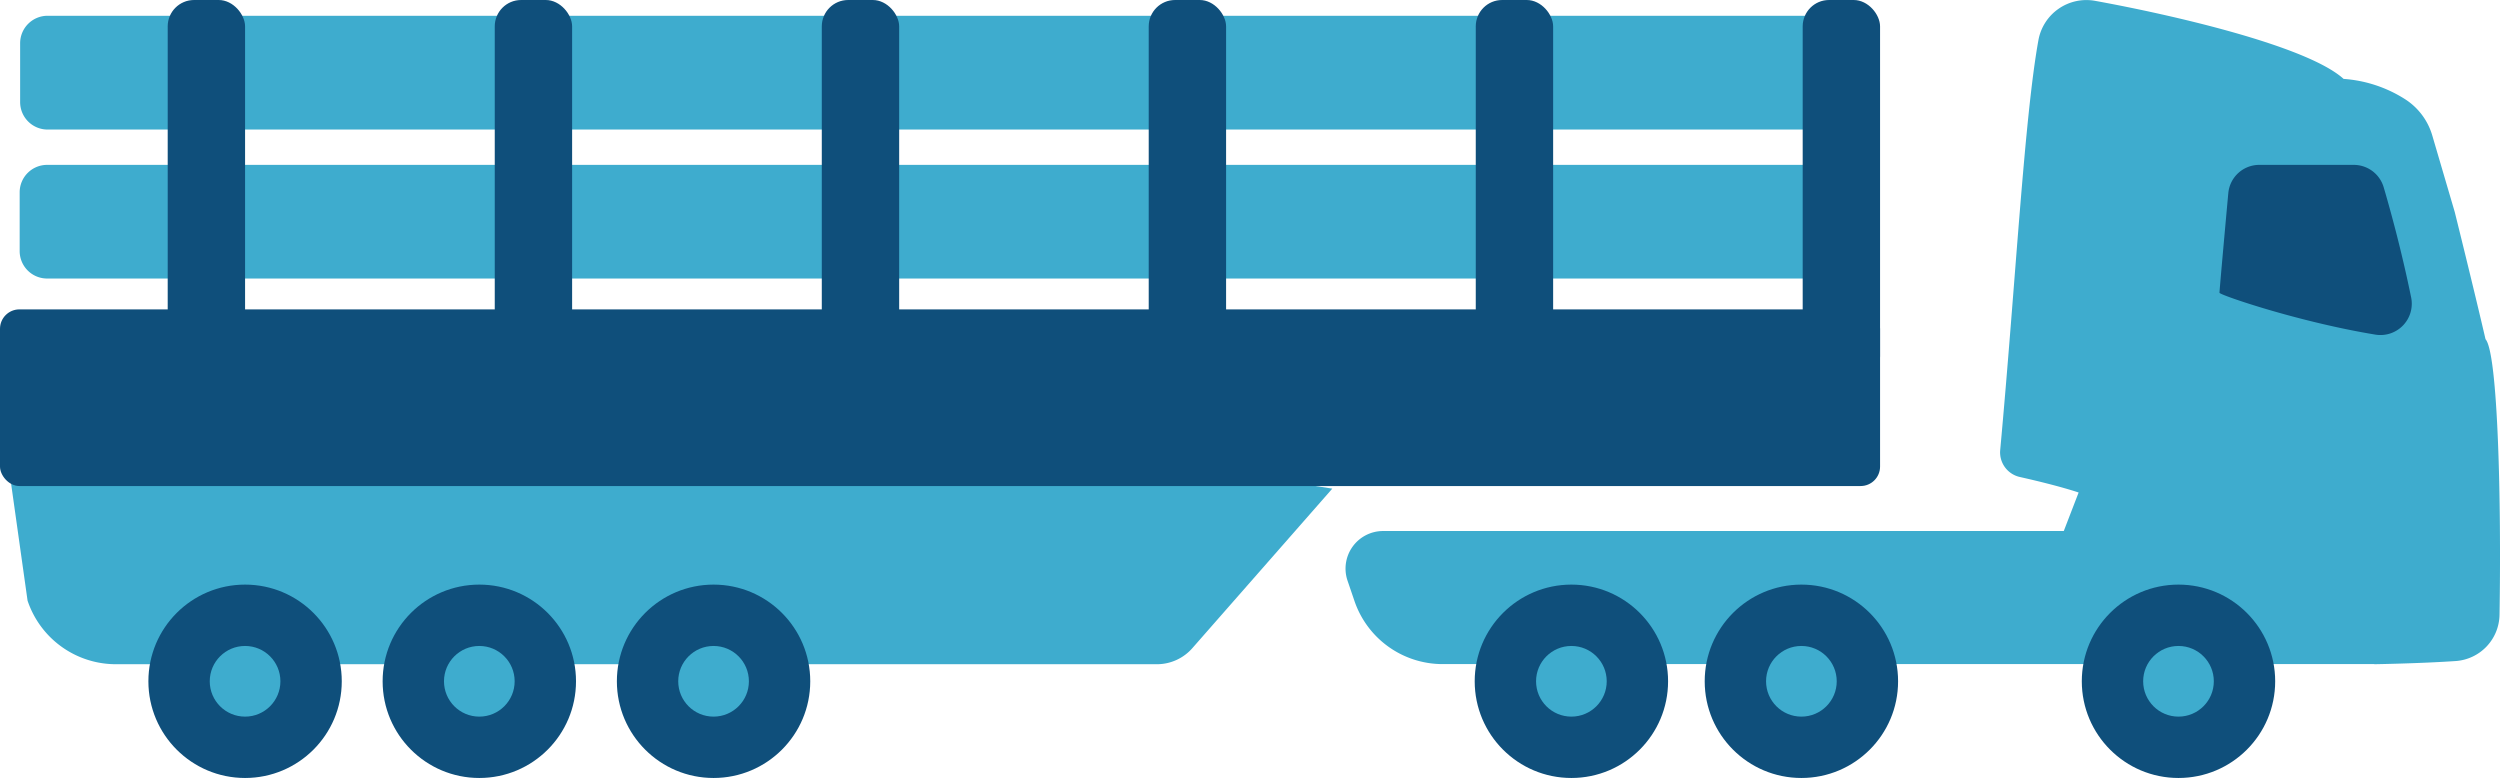 <svg id="Layer_1" data-name="Layer 1" xmlns="http://www.w3.org/2000/svg" width="212.28" height="66.05" viewBox="0 0 212.28 66.05"><defs><style>.cls-1{fill:#3eacce;}.cls-2{fill:#0f4f7b;}</style></defs><path class="cls-1" d="M201.6,56.4s3.85-.06,6.92-.27a4,4,0,0,0,3.72-3.94c.16-9.5-.13-22.2-1.19-23.39-1-4.32-2.61-10.79-2.61-10.79l-1.9-6.47a5.49,5.49,0,0,0-2.31-3.11A11.14,11.14,0,0,0,199,6.7c-3.12-2.83-14.72-5.47-21.11-6.63a4.14,4.14,0,0,0-4.8,3.32C171.89,10,171.15,24,169.84,38.23a2.14,2.14,0,0,0,1.66,2.27c3.43.77,5,1.32,5,1.32l-1.26,3.27H117.42a3.19,3.19,0,0,0-3,4.21L115,51a7.91,7.91,0,0,0,7.51,5.39H201.6Z"/><path class="cls-2" d="M202.4,15.89c.59,2,1.54,5.47,2.34,9.39a2.66,2.66,0,0,1-3,3.14c-6.59-1.08-13.28-3.38-13.28-3.56s.46-5.31.75-8.46A2.64,2.64,0,0,1,191.81,14h8.05A2.65,2.65,0,0,1,202.4,15.89Z"/><circle class="cls-2" cx="133.43" cy="57.85" r="8.21"/><circle class="cls-1" cx="133.43" cy="57.85" r="3"/><circle class="cls-2" cx="152.96" cy="57.85" r="8.21"/><circle class="cls-1" cx="152.96" cy="57.85" r="3"/><circle class="cls-2" cx="184.98" cy="57.85" r="8.21"/><circle class="cls-1" cx="184.98" cy="57.85" r="3"/><path class="cls-1" d="M19.07,37.22.77,39.84,2.34,51A7.91,7.91,0,0,0,9.85,56.4h88.4a4,4,0,0,0,3-1.37l11.88-13.54L95.77,38.84Z"/><circle class="cls-2" cx="20.81" cy="57.85" r="8.21"/><circle class="cls-1" cx="20.81" cy="57.85" r="3"/><circle class="cls-2" cx="40.7" cy="57.85" r="8.21"/><circle class="cls-1" cx="40.7" cy="57.85" r="3"/><circle class="cls-2" cx="60.59" cy="57.85" r="8.21"/><circle class="cls-1" cx="60.59" cy="57.85" r="3"/><path class="cls-1" d="M4,1.34H156.62a0,0,0,0,1,0,0V11a0,0,0,0,1,0,0H4A2.33,2.33,0,0,1,1.71,8.66v-5A2.33,2.33,0,0,1,4,1.34Z"/><path class="cls-1" d="M4,14H156.62a0,0,0,0,1,0,0v9.65a0,0,0,0,1,0,0H4a2.33,2.33,0,0,1-2.33-2.33v-5A2.33,2.33,0,0,1,4,14Z"/><rect class="cls-2" y="26.27" width="159.64" height="15" rx="1.65"/><rect class="cls-2" x="14.24" width="6.57" height="32.5" rx="2.24"/><rect class="cls-2" x="42.01" width="6.57" height="32.5" rx="2.24"/><rect class="cls-2" x="69.78" width="6.57" height="32.5" rx="2.24"/><rect class="cls-2" x="97.54" width="6.57" height="32.5" rx="2.24"/><rect class="cls-2" x="125.31" width="6.57" height="32.5" rx="2.24"/><rect class="cls-2" x="153.07" width="6.57" height="32.5" rx="2.24"/></svg>